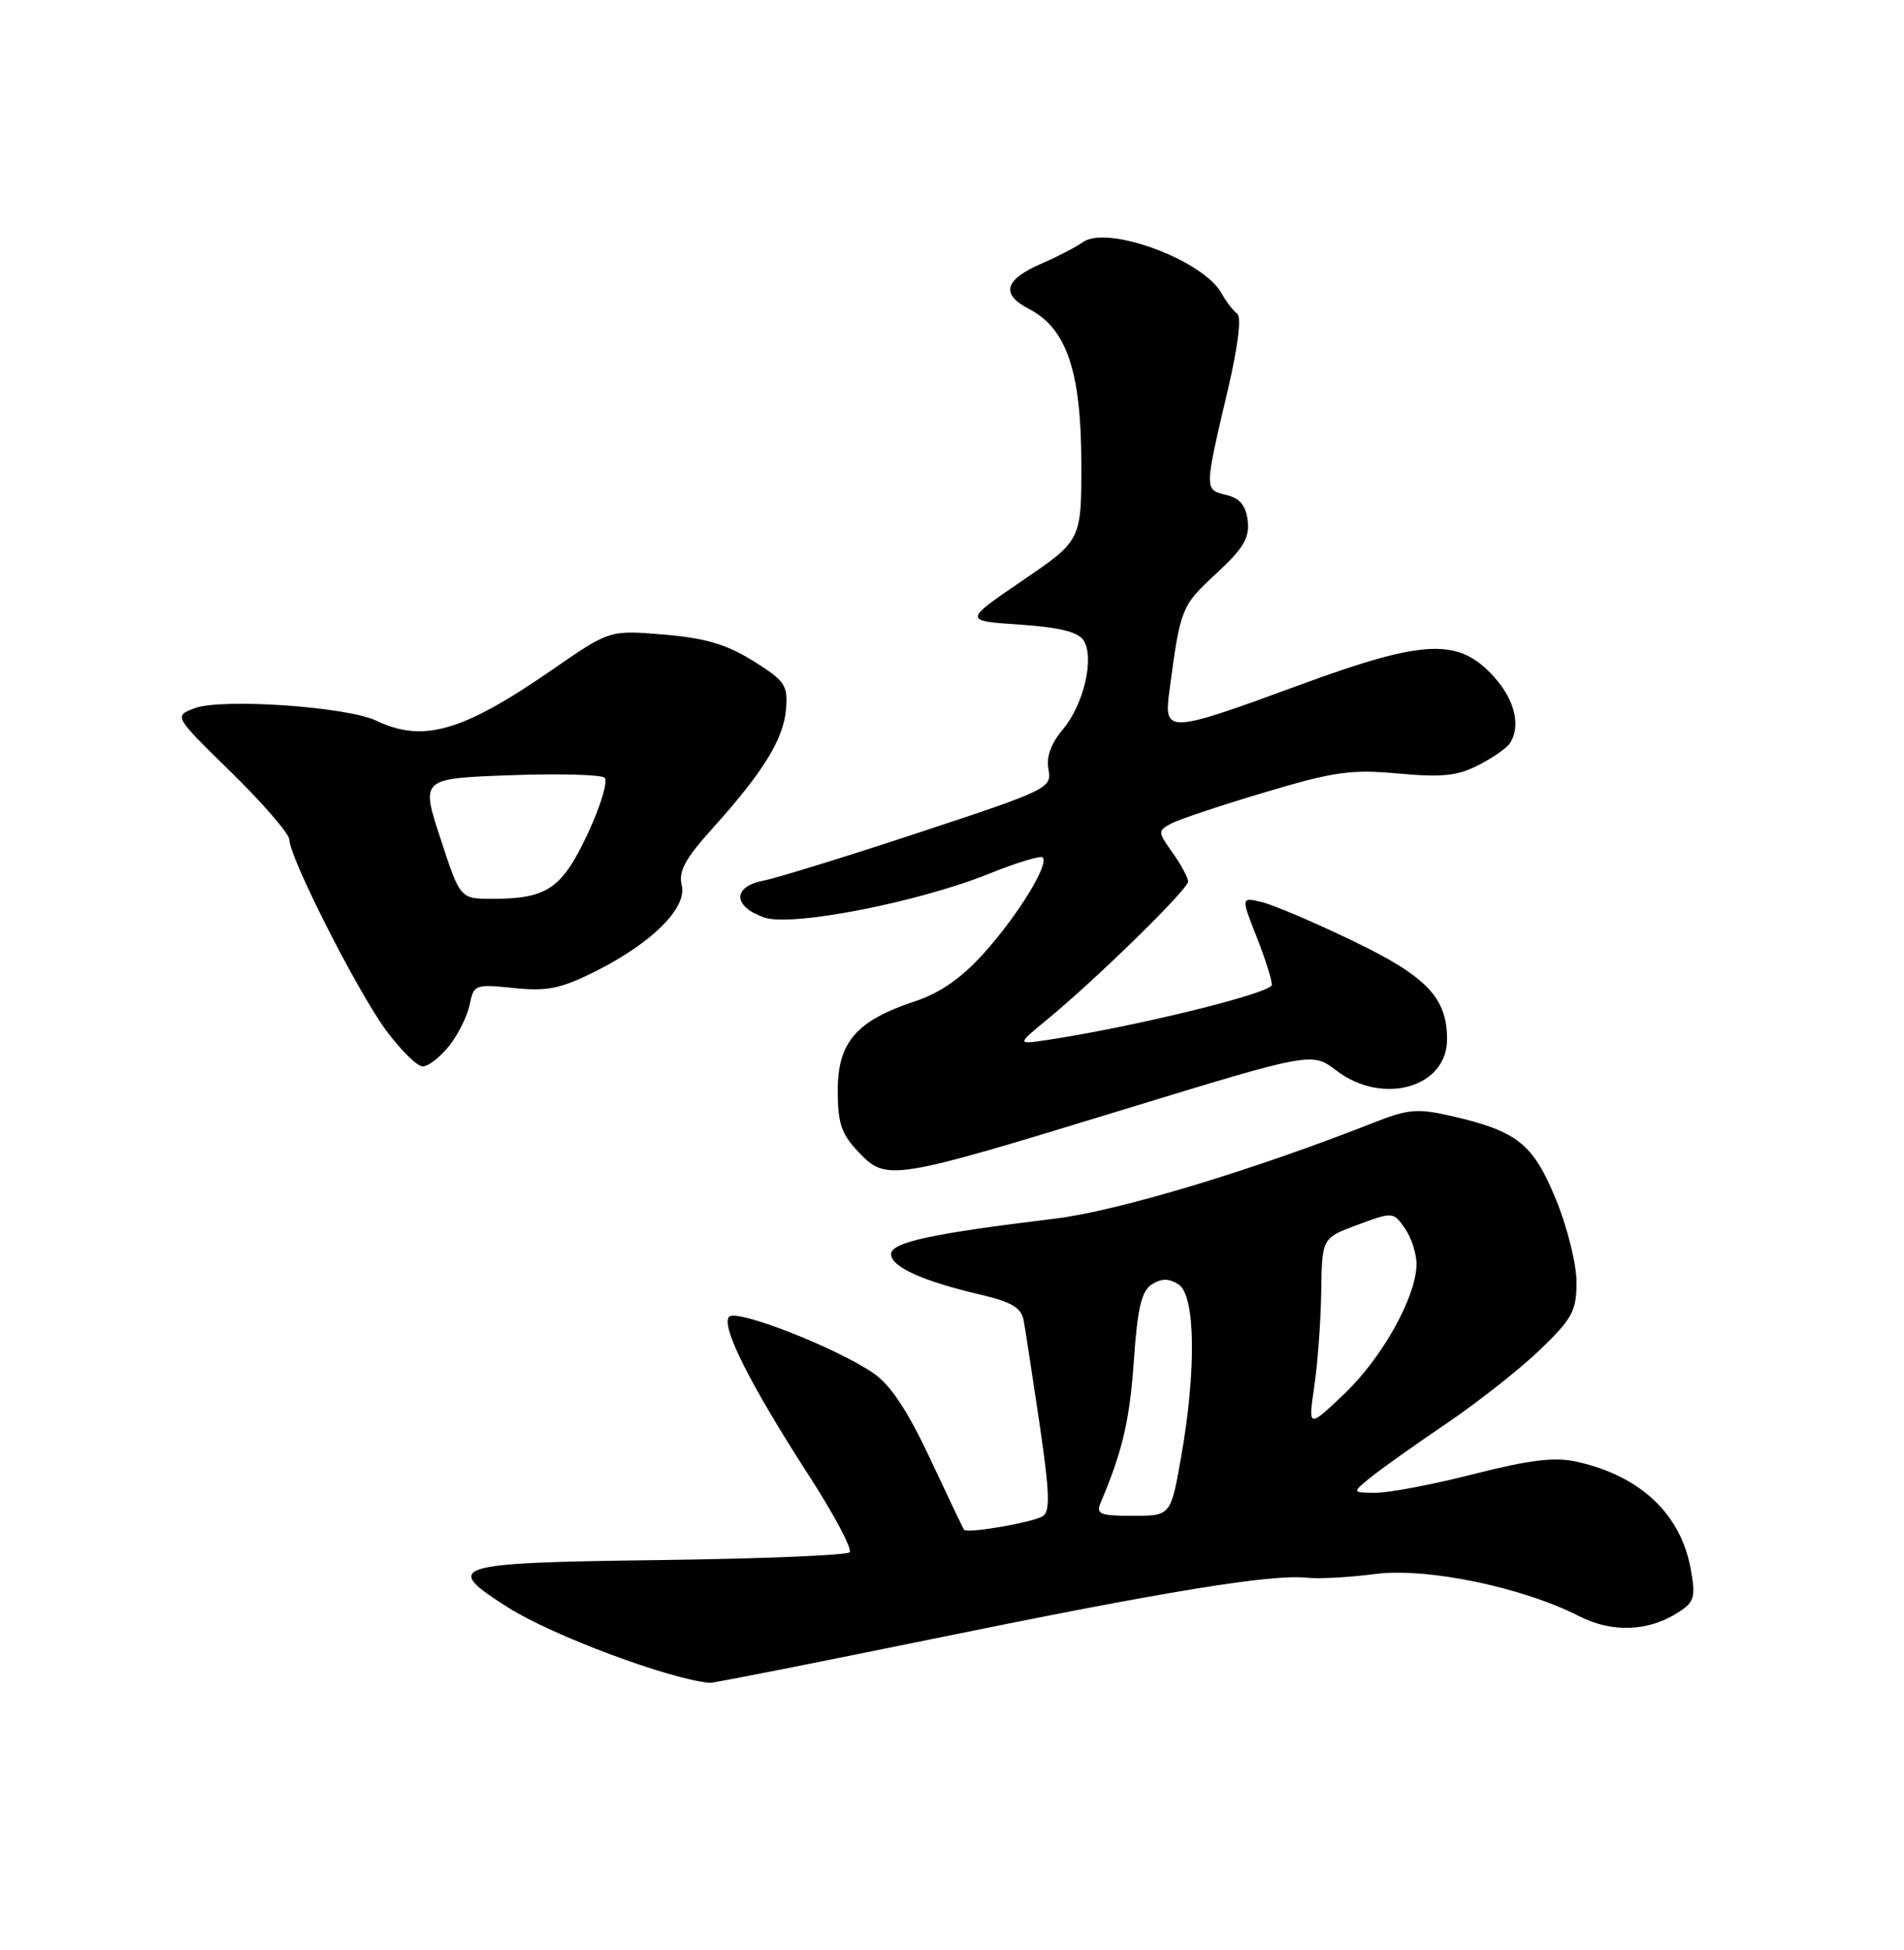 <?xml version="1.0" encoding="UTF-8" standalone="no"?>
<!DOCTYPE svg PUBLIC "-//W3C//DTD SVG 1.1//EN" "http://www.w3.org/Graphics/SVG/1.1/DTD/svg11.dtd" >
<svg xmlns="http://www.w3.org/2000/svg" xmlns:xlink="http://www.w3.org/1999/xlink" version="1.1" viewBox="0 0 250 256">
 <g >
 <path fill="currentColor"
d=" M 122.70 215.11 C 153.16 208.88 166.87 206.64 171.61 207.13 C 173.20 207.30 177.22 207.08 180.54 206.64 C 187.29 205.76 199.85 208.35 207.33 212.17 C 211.72 214.41 216.52 214.20 220.48 211.60 C 222.49 210.29 222.66 209.63 221.99 205.95 C 220.67 198.75 215.40 193.78 207.09 191.91 C 204.16 191.25 200.98 191.63 193.50 193.52 C 188.14 194.89 182.34 195.99 180.62 195.98 C 177.50 195.96 177.50 195.96 180.00 193.93 C 181.38 192.82 185.88 189.62 190.00 186.83 C 194.12 184.03 199.64 179.68 202.25 177.16 C 206.46 173.10 207.00 172.09 207.00 168.31 C 207.00 165.96 205.78 161.07 204.29 157.44 C 201.29 150.14 199.22 148.49 190.51 146.50 C 186.16 145.50 184.86 145.61 180.51 147.33 C 164.57 153.62 146.74 159.00 138.50 159.99 C 122.33 161.94 117.00 163.09 117.00 164.65 C 117.00 166.31 121.17 168.20 128.76 169.97 C 132.84 170.93 134.10 171.68 134.41 173.35 C 134.63 174.53 135.56 180.63 136.49 186.89 C 137.82 195.91 137.91 198.44 136.92 199.05 C 135.57 199.88 126.97 201.36 126.58 200.83 C 126.45 200.65 124.44 196.44 122.12 191.48 C 119.16 185.18 116.92 181.80 114.69 180.28 C 109.81 176.93 96.77 171.83 95.74 172.86 C 94.59 174.01 98.50 181.79 106.26 193.79 C 109.56 198.90 111.94 203.40 111.55 203.79 C 111.16 204.18 99.85 204.64 86.42 204.81 C 59.14 205.17 58.02 205.52 66.70 211.03 C 72.51 214.71 87.80 220.43 93.20 220.93 C 93.59 220.97 106.86 218.35 122.70 215.11 Z  M 147.38 145.71 C 172.26 138.10 172.26 138.10 175.48 140.55 C 181.54 145.17 190.00 142.78 190.00 136.45 C 190.00 130.99 187.37 128.22 177.73 123.57 C 172.65 121.12 167.25 118.81 165.72 118.44 C 162.94 117.77 162.94 117.77 164.97 122.92 C 166.09 125.76 167.00 128.62 167.00 129.29 C 166.99 130.38 148.95 134.81 137.50 136.53 C 133.50 137.13 133.50 137.13 137.50 133.84 C 143.94 128.55 156.00 116.74 156.00 115.74 C 156.00 115.23 155.09 113.53 153.97 111.96 C 152.01 109.21 152.00 109.07 153.78 108.12 C 154.80 107.57 160.32 105.73 166.06 104.02 C 175.17 101.30 177.41 100.98 183.60 101.55 C 189.31 102.08 191.37 101.86 194.10 100.46 C 195.97 99.51 197.83 98.22 198.23 97.61 C 199.72 95.36 198.93 91.95 196.22 88.92 C 191.56 83.70 187.11 83.88 170.66 89.92 C 153.28 96.31 152.80 96.33 153.54 90.75 C 154.99 79.82 155.10 79.55 159.65 75.34 C 163.26 72.01 164.09 70.62 163.83 68.38 C 163.59 66.36 162.81 65.41 161.00 64.97 C 158.12 64.27 158.11 64.40 161.22 51.18 C 162.55 45.49 163.03 41.60 162.45 41.18 C 161.93 40.81 161.00 39.60 160.39 38.50 C 157.98 34.14 145.42 29.50 142.21 31.78 C 141.27 32.44 138.85 33.70 136.83 34.57 C 131.88 36.70 131.34 38.61 135.11 40.56 C 140.04 43.11 141.95 48.72 141.98 60.72 C 142.00 70.94 142.00 70.94 134.25 76.22 C 126.50 81.50 126.50 81.50 133.90 82.00 C 139.16 82.36 141.58 82.96 142.29 84.09 C 143.73 86.38 142.30 92.49 139.56 95.75 C 137.98 97.63 137.35 99.38 137.67 101.04 C 138.13 103.45 137.59 103.71 120.82 109.25 C 111.29 112.40 102.02 115.27 100.20 115.62 C 96.15 116.42 96.22 119.00 100.34 120.45 C 103.91 121.71 120.62 118.45 129.96 114.67 C 133.50 113.24 136.63 112.30 136.91 112.57 C 137.78 113.45 133.67 120.15 129.22 125.10 C 126.24 128.42 123.47 130.35 120.06 131.48 C 112.44 134.01 110.00 136.84 110.00 143.15 C 110.00 147.50 110.47 148.88 112.75 151.27 C 116.40 155.10 117.11 154.98 147.38 145.71 Z  M 59.00 137.28 C 60.18 135.78 61.38 133.34 61.68 131.86 C 62.20 129.26 62.39 129.19 67.46 129.71 C 71.84 130.16 73.61 129.80 78.11 127.56 C 85.62 123.80 90.26 119.18 89.51 116.19 C 89.06 114.39 89.98 112.71 93.61 108.69 C 100.22 101.35 102.89 97.02 103.21 93.08 C 103.47 89.97 103.07 89.38 98.91 86.78 C 95.41 84.59 92.62 83.77 87.19 83.31 C 80.05 82.71 80.05 82.71 72.56 87.89 C 60.76 96.05 55.57 97.56 49.40 94.61 C 45.54 92.77 29.07 91.64 25.54 92.98 C 22.82 94.02 22.82 94.02 30.41 101.44 C 34.58 105.52 38.00 109.49 38.00 110.25 C 38.00 112.55 46.88 130.07 50.65 135.21 C 52.59 137.84 54.77 140.00 55.51 140.00 C 56.25 140.00 57.82 138.77 59.00 137.28 Z  M 144.53 197.25 C 147.39 190.51 148.34 186.42 148.88 178.60 C 149.36 171.67 149.89 169.47 151.25 168.61 C 152.52 167.81 153.48 167.81 154.75 168.63 C 156.96 170.03 157.10 179.86 155.09 191.25 C 153.72 199.00 153.72 199.00 148.75 199.00 C 144.41 199.00 143.88 198.78 144.53 197.25 Z  M 172.57 182.00 C 173.02 178.97 173.43 173.36 173.48 169.52 C 173.58 162.53 173.58 162.53 178.25 160.80 C 182.88 159.08 182.95 159.09 184.46 161.25 C 185.31 162.46 186.00 164.58 185.99 165.97 C 185.97 170.22 181.49 178.26 176.50 183.00 C 171.76 187.50 171.76 187.50 172.57 182.00 Z  M 57.84 110.10 C 55.25 102.21 55.25 102.21 66.87 101.78 C 73.27 101.54 78.90 101.69 79.38 102.10 C 79.86 102.52 78.87 105.82 77.18 109.43 C 73.79 116.67 71.85 118.00 64.65 118.00 C 60.42 118.00 60.42 118.00 57.84 110.10 Z "/>
</g>
</svg>